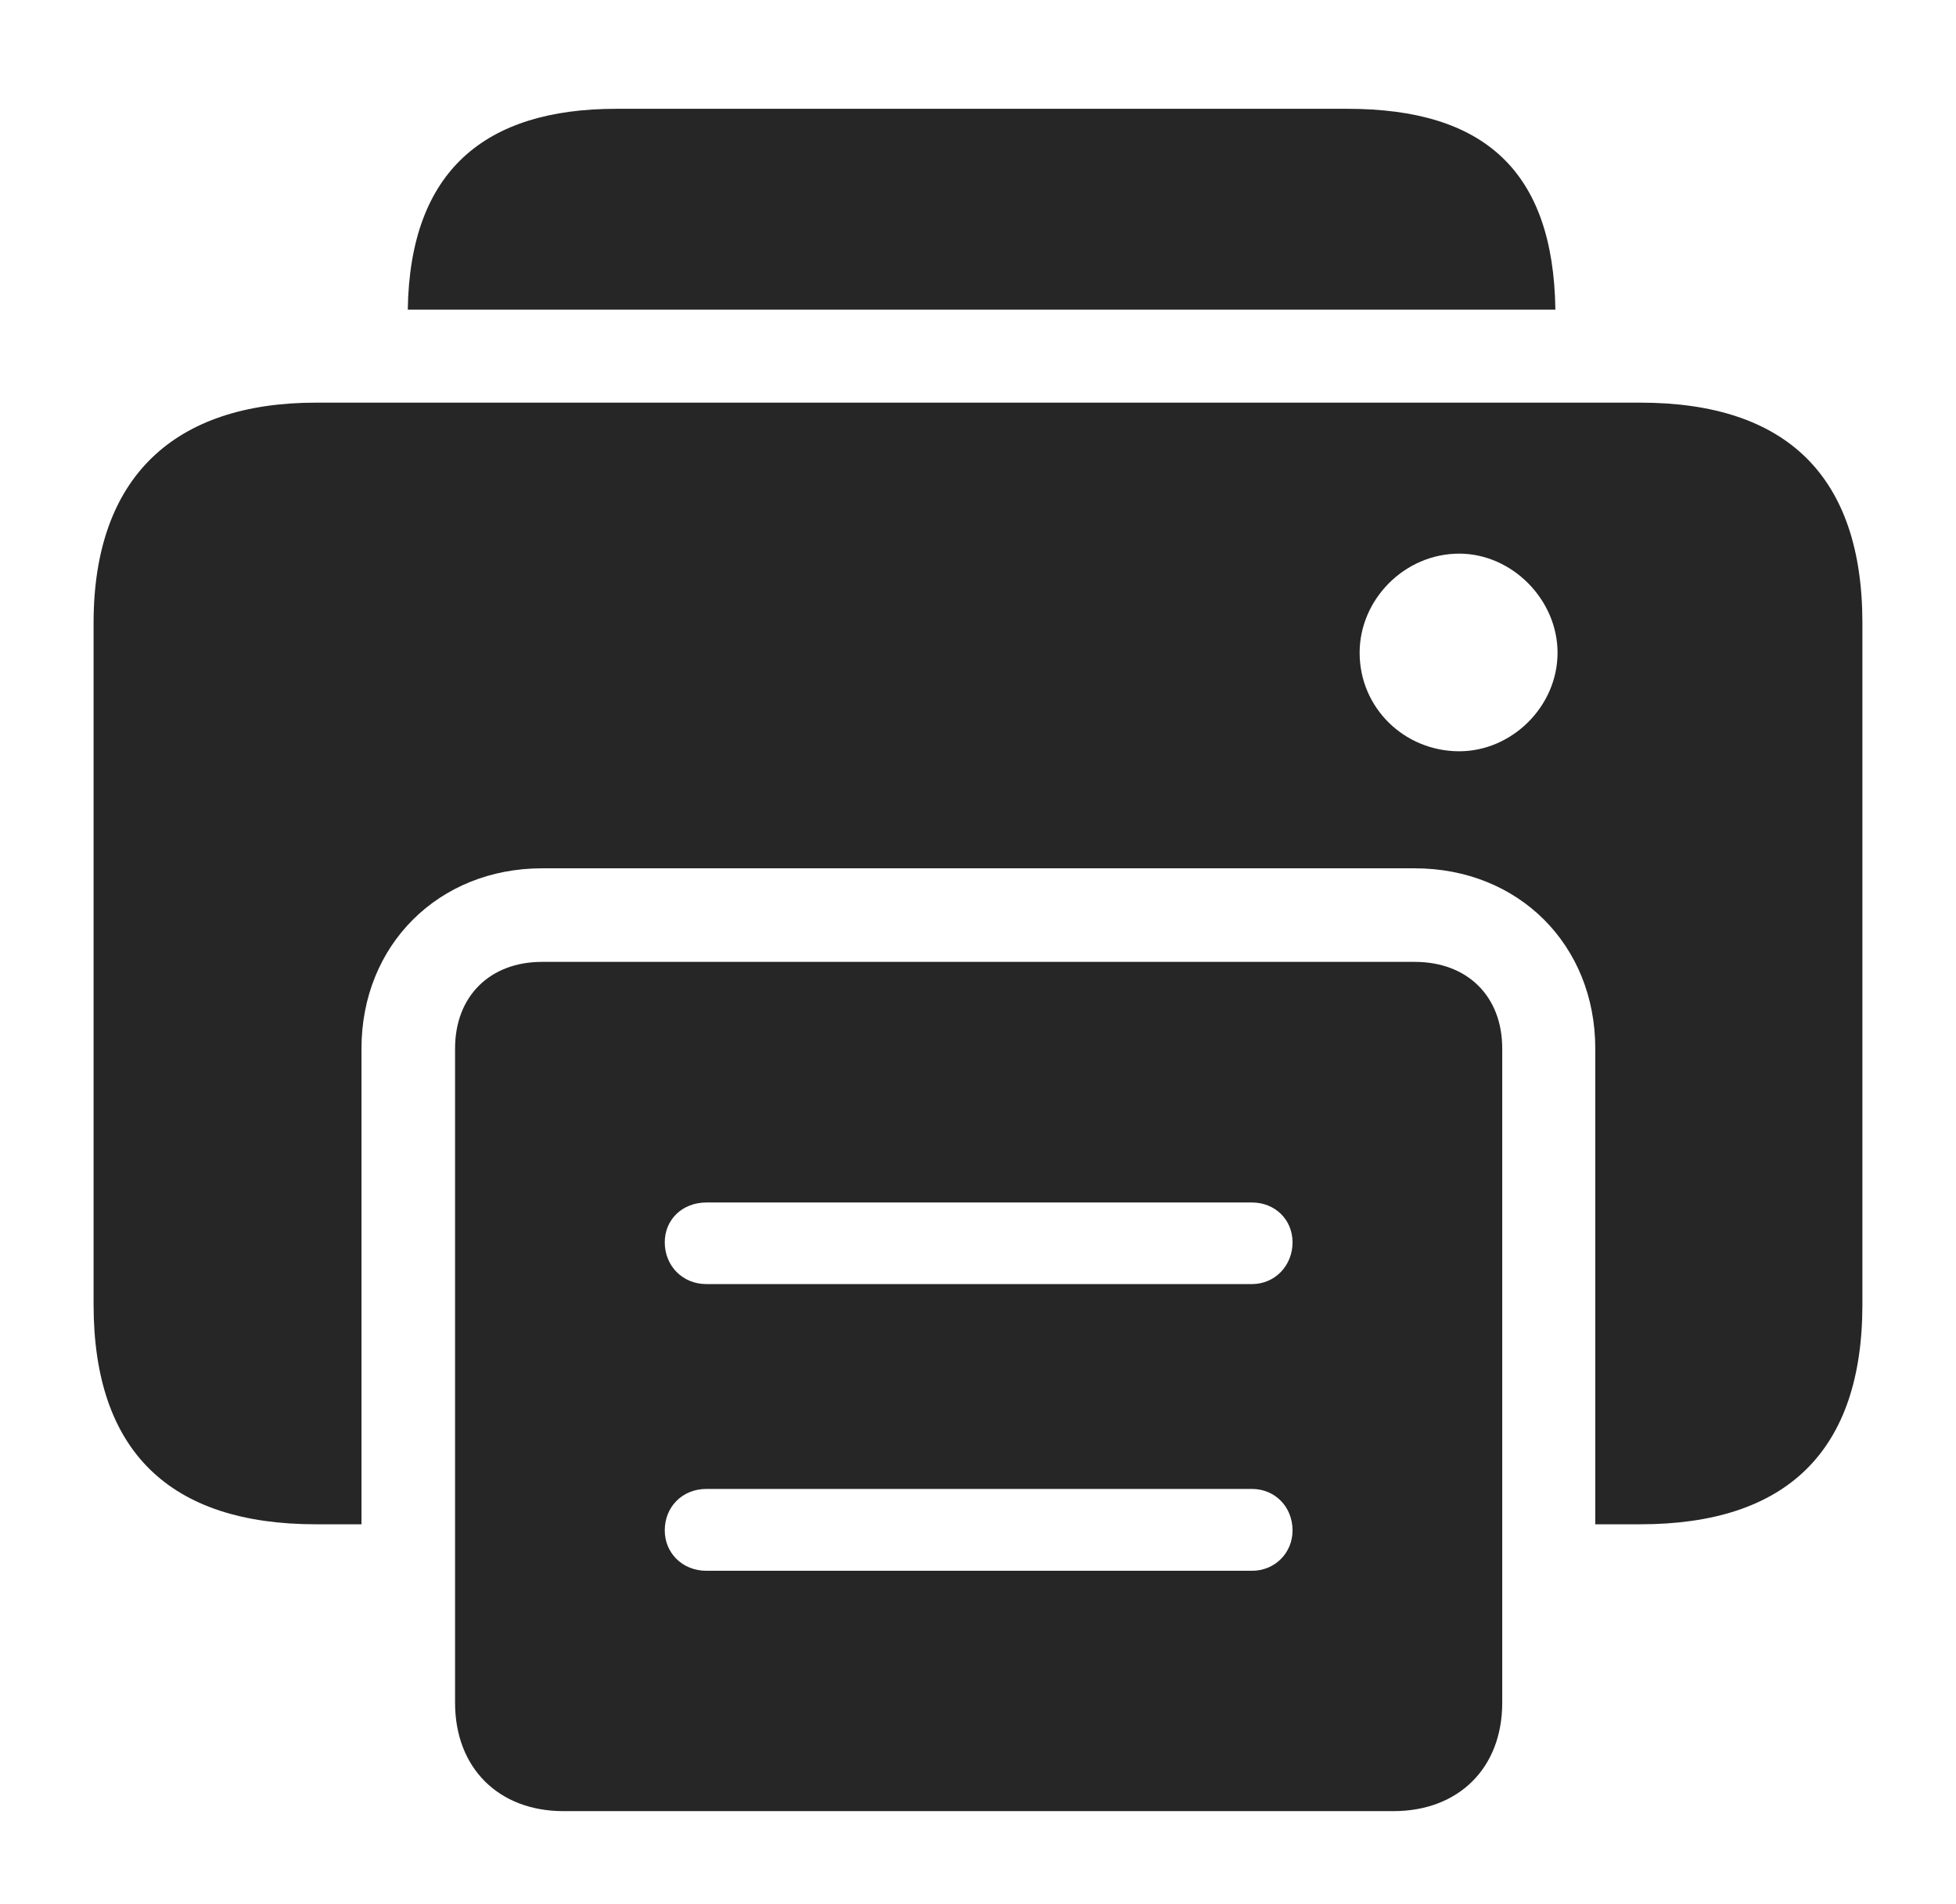 <?xml version="1.0" encoding="UTF-8"?>
<!--Generator: Apple Native CoreSVG 232.5-->
<!DOCTYPE svg
PUBLIC "-//W3C//DTD SVG 1.1//EN"
       "http://www.w3.org/Graphics/SVG/1.1/DTD/svg11.dtd">
<svg version="1.1" xmlns="http://www.w3.org/2000/svg" xmlns:xlink="http://www.w3.org/1999/xlink" width="118.93" height="115.8">
 <g>
  <rect height="115.8" opacity="0" width="118.93" x="0" y="0"/>
  <path d="M94.571 18.83L24.794 18.83C24.923 10.383 29.483 6.617 37.467 6.617L81.931 6.617C90.231 6.617 94.452 10.383 94.571 18.83Z" fill="#000000" fill-opacity="0.85"/>
  <path d="M113.239 37.889L113.239 79.33C113.239 88.261 108.619 92.698 99.736 92.698L96.997 92.698L96.997 63.767C96.997 57.458 92.329 52.806 86.02 52.806L32.955 52.806C26.68 52.806 21.979 57.458 21.979 63.767L21.979 92.698L19.209 92.698C10.326 92.698 5.69 88.261 5.69 79.33L5.69 37.889C5.69 28.957 10.648 24.487 19.209 24.487L99.736 24.487C108.619 24.487 113.239 28.957 113.239 37.889ZM82.669 39.695C82.669 43.056 85.395 45.688 88.726 45.688C91.928 45.688 94.703 42.962 94.703 39.695C94.703 36.459 91.928 33.669 88.726 33.669C85.395 33.669 82.669 36.459 82.669 39.695Z" fill="#000000" fill-opacity="0.85"/>
  <path d="M27.669 103.551C27.669 107.522 30.321 110.143 34.257 110.143L84.718 110.143C88.688 110.143 91.34 107.522 91.34 103.551L91.34 63.767C91.34 60.575 89.212 58.496 86.02 58.496L32.955 58.496C29.797 58.496 27.669 60.575 27.669 63.767ZM42.957 78.091C41.48 78.091 40.419 76.963 40.419 75.55C40.419 74.174 41.48 73.128 42.957 73.128L76.119 73.128C77.529 73.128 78.59 74.174 78.59 75.55C78.59 76.963 77.529 78.091 76.119 78.091ZM42.957 95.526C41.48 95.526 40.419 94.432 40.419 93.071C40.419 91.643 41.48 90.548 42.957 90.548L76.119 90.548C77.529 90.548 78.59 91.643 78.59 93.071C78.59 94.432 77.529 95.526 76.119 95.526Z" fill="#000000" fill-opacity="0.85"/>
 </g>
</svg>
